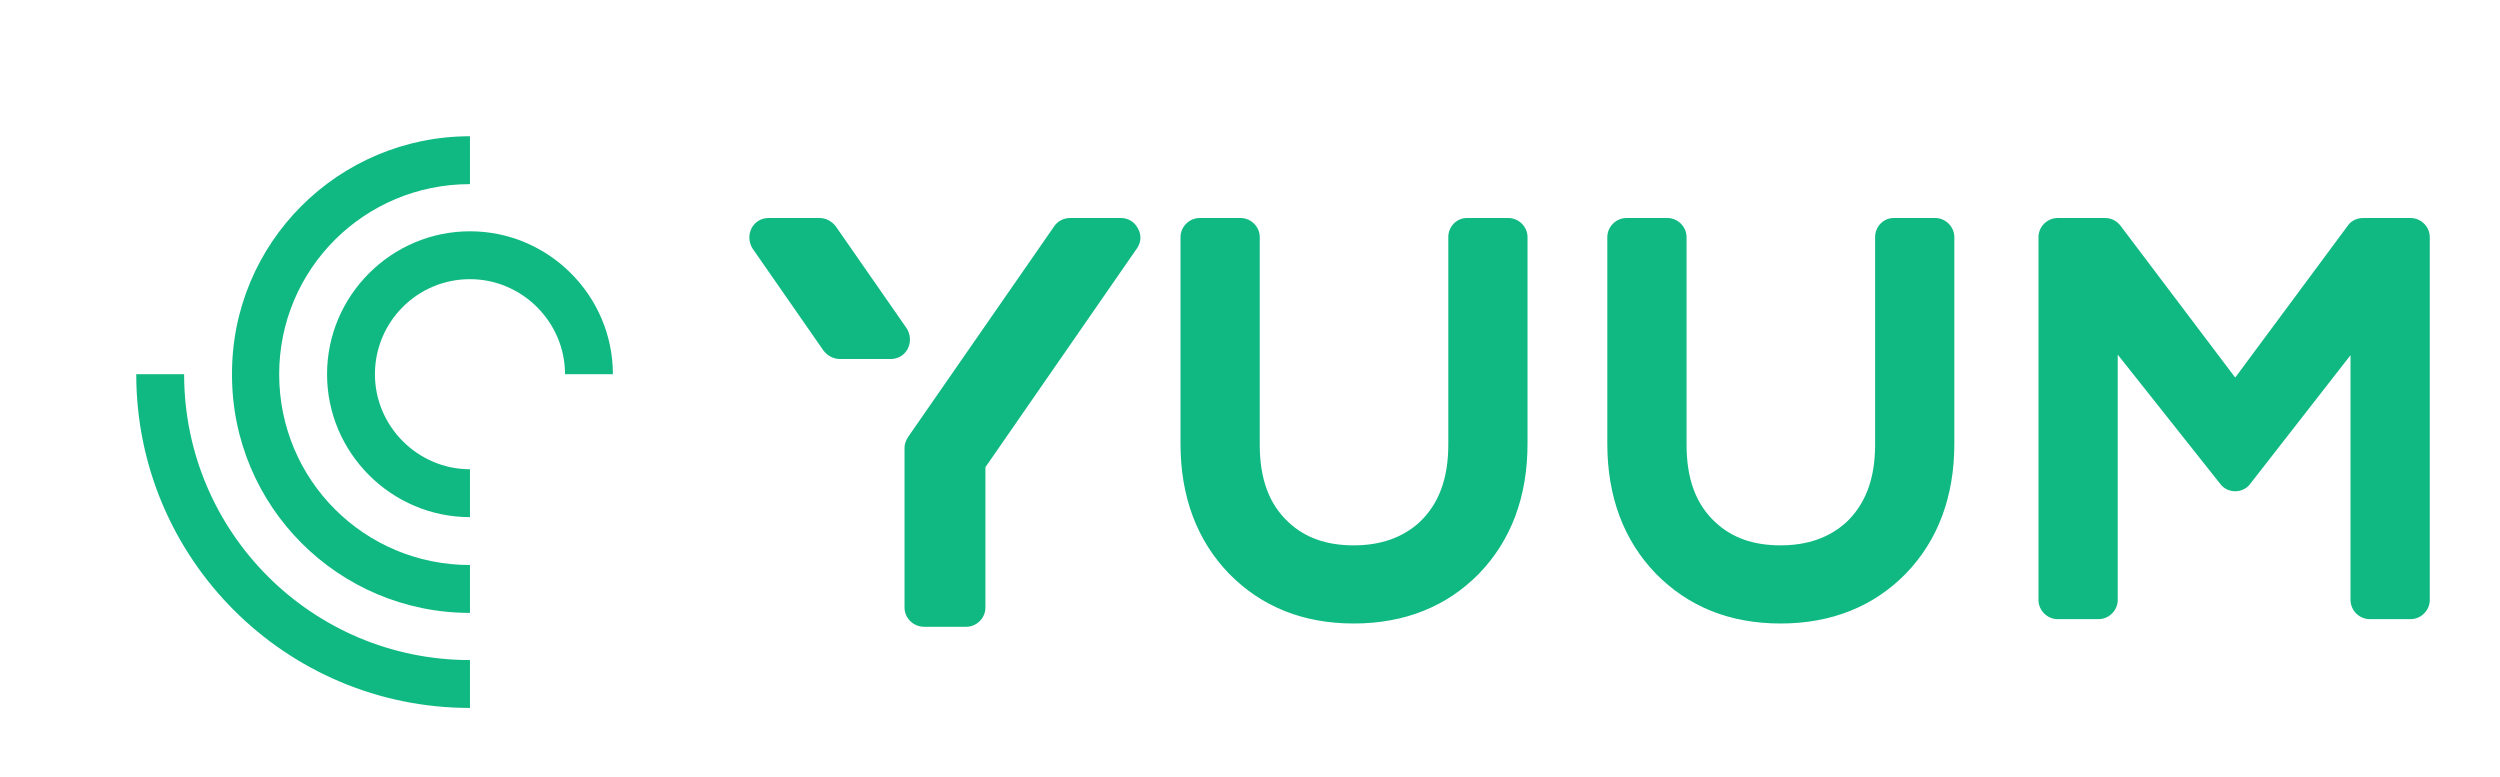<svg xmlns="http://www.w3.org/2000/svg" xmlns:xlink="http://www.w3.org/1999/xlink" version="1.1" width="3172.911" height="985.591">

  <g transform="scale(8.646) translate(10, 10)">
    <defs id="SvgjsDefs4746"></defs>
    <g id="SvgjsG4747" featureKey="root" fill="#10b981"></g>
    <g id="SvgjsG4748" featureKey="symbol1" fill="#10b981" transform="matrix(1.049,0,0,1.049,10,10)">
      <path d="M0,33.3C0,59.1,20.9,80,46.7,80v-6.7c-22.1,0-40-17.9-40-40H0z"></path>
      <path d="M46.7,6.7C31.9,6.7,20,18.6,20,33.3C20,48.1,31.9,60,46.7,60v6.7c-18.4,0-33.3-14.9-33.3-33.3C13.3,14.9,28.3,0,46.7,0V6.7z"></path>
      <path d="M60,33.3C60,26,54,20,46.7,20c-7.4,0-13.3,6-13.3,13.3s6,13.3,13.3,13.3v6.7c-11,0-20-9-20-20c0-11,9-20,20-20c11,0,20,9,20,20L60,33.3z"></path>
    </g>
    <g id="SvgjsG4749" featureKey="text1" fill="#10b981" transform="matrix(4.011,0,0,4.011,99.995,1.947)">
      <path d="M14.22 5.38 c0.14 0.24 0.12 0.52 -0.04 0.74 l-5.54 8 l0 5.14 c0 0.38 -0.32 0.7 -0.7 0.7 l-1.54 0 c-0.4 0 -0.72 -0.32 -0.72 -0.7 l0 -5.86 c0 -0.14 0.06 -0.28 0.14 -0.4 l5.34 -7.7 c0.12 -0.18 0.34 -0.3 0.58 -0.3 l1.86 0 c0.26 0 0.5 0.14 0.62 0.38 z M5.8 9.78 c-0.12 0.24 -0.36 0.38 -0.62 0.38 l-1.86 0 c-0.24 0 -0.46 -0.12 -0.6 -0.3 l-2.6 -3.74 c-0.14 -0.22 -0.16 -0.5 -0.04 -0.74 s0.36 -0.38 0.62 -0.38 l1.88 0 c0.22 0 0.44 0.12 0.58 0.3 l2.6 3.74 c0.14 0.22 0.16 0.5 0.04 0.74 z M27.78 5 c0.38 0 0.7 0.32 0.7 0.7 l0 7.56 c0 1.94 -0.6 3.54 -1.78 4.76 c-1.18 1.2 -2.72 1.82 -4.58 1.82 s-3.38 -0.62 -4.56 -1.82 c-1.18 -1.22 -1.78 -2.82 -1.78 -4.76 l0 -7.56 c0 -0.38 0.32 -0.7 0.7 -0.7 l1.5 0 c0.38 0 0.7 0.32 0.7 0.7 l0 7.6 c0 1.24 0.34 2.18 1.06 2.84 c0.6 0.56 1.38 0.84 2.38 0.84 c0.98 0 1.78 -0.28 2.4 -0.84 c0.7 -0.66 1.06 -1.58 1.06 -2.84 l0 -7.6 c0 -0.38 0.3 -0.7 0.68 -0.7 l1.52 0 z M43.4 5 c0.38 0 0.7 0.32 0.7 0.7 l0 7.56 c0 1.94 -0.6 3.54 -1.78 4.76 c-1.18 1.2 -2.72 1.82 -4.58 1.82 s-3.38 -0.62 -4.56 -1.82 c-1.18 -1.22 -1.78 -2.82 -1.78 -4.76 l0 -7.56 c0 -0.38 0.32 -0.7 0.7 -0.7 l1.5 0 c0.38 0 0.7 0.32 0.7 0.7 l0 7.6 c0 1.24 0.34 2.18 1.06 2.84 c0.6 0.56 1.38 0.84 2.38 0.84 c0.98 0 1.78 -0.28 2.4 -0.84 c0.7 -0.66 1.06 -1.58 1.06 -2.84 l0 -7.6 c0 -0.38 0.3 -0.7 0.68 -0.7 l1.52 0 z M60.8 5 c0.38 0 0.7 0.32 0.7 0.7 l0 13.28 c0 0.38 -0.32 0.7 -0.7 0.7 l-1.5 0 c-0.38 0 -0.7 -0.32 -0.7 -0.7 l0 -8.96 l-3.68 4.72 c-0.12 0.16 -0.32 0.26 -0.54 0.26 l0 0 c-0.22 0 -0.42 -0.1 -0.54 -0.26 l-3.76 -4.74 l0 8.98 c0 0.38 -0.32 0.7 -0.7 0.7 l-1.5 0 c-0.38 0 -0.7 -0.32 -0.7 -0.7 l0 -13.28 c0 -0.38 0.32 -0.7 0.7 -0.7 l1.74 0 c0.22 0 0.42 0.1 0.56 0.28 l4.2 5.56 l4.12 -5.56 c0.12 -0.18 0.34 -0.28 0.56 -0.28 l1.74 0 z"></path>
    </g>
  </g>
</svg>
	